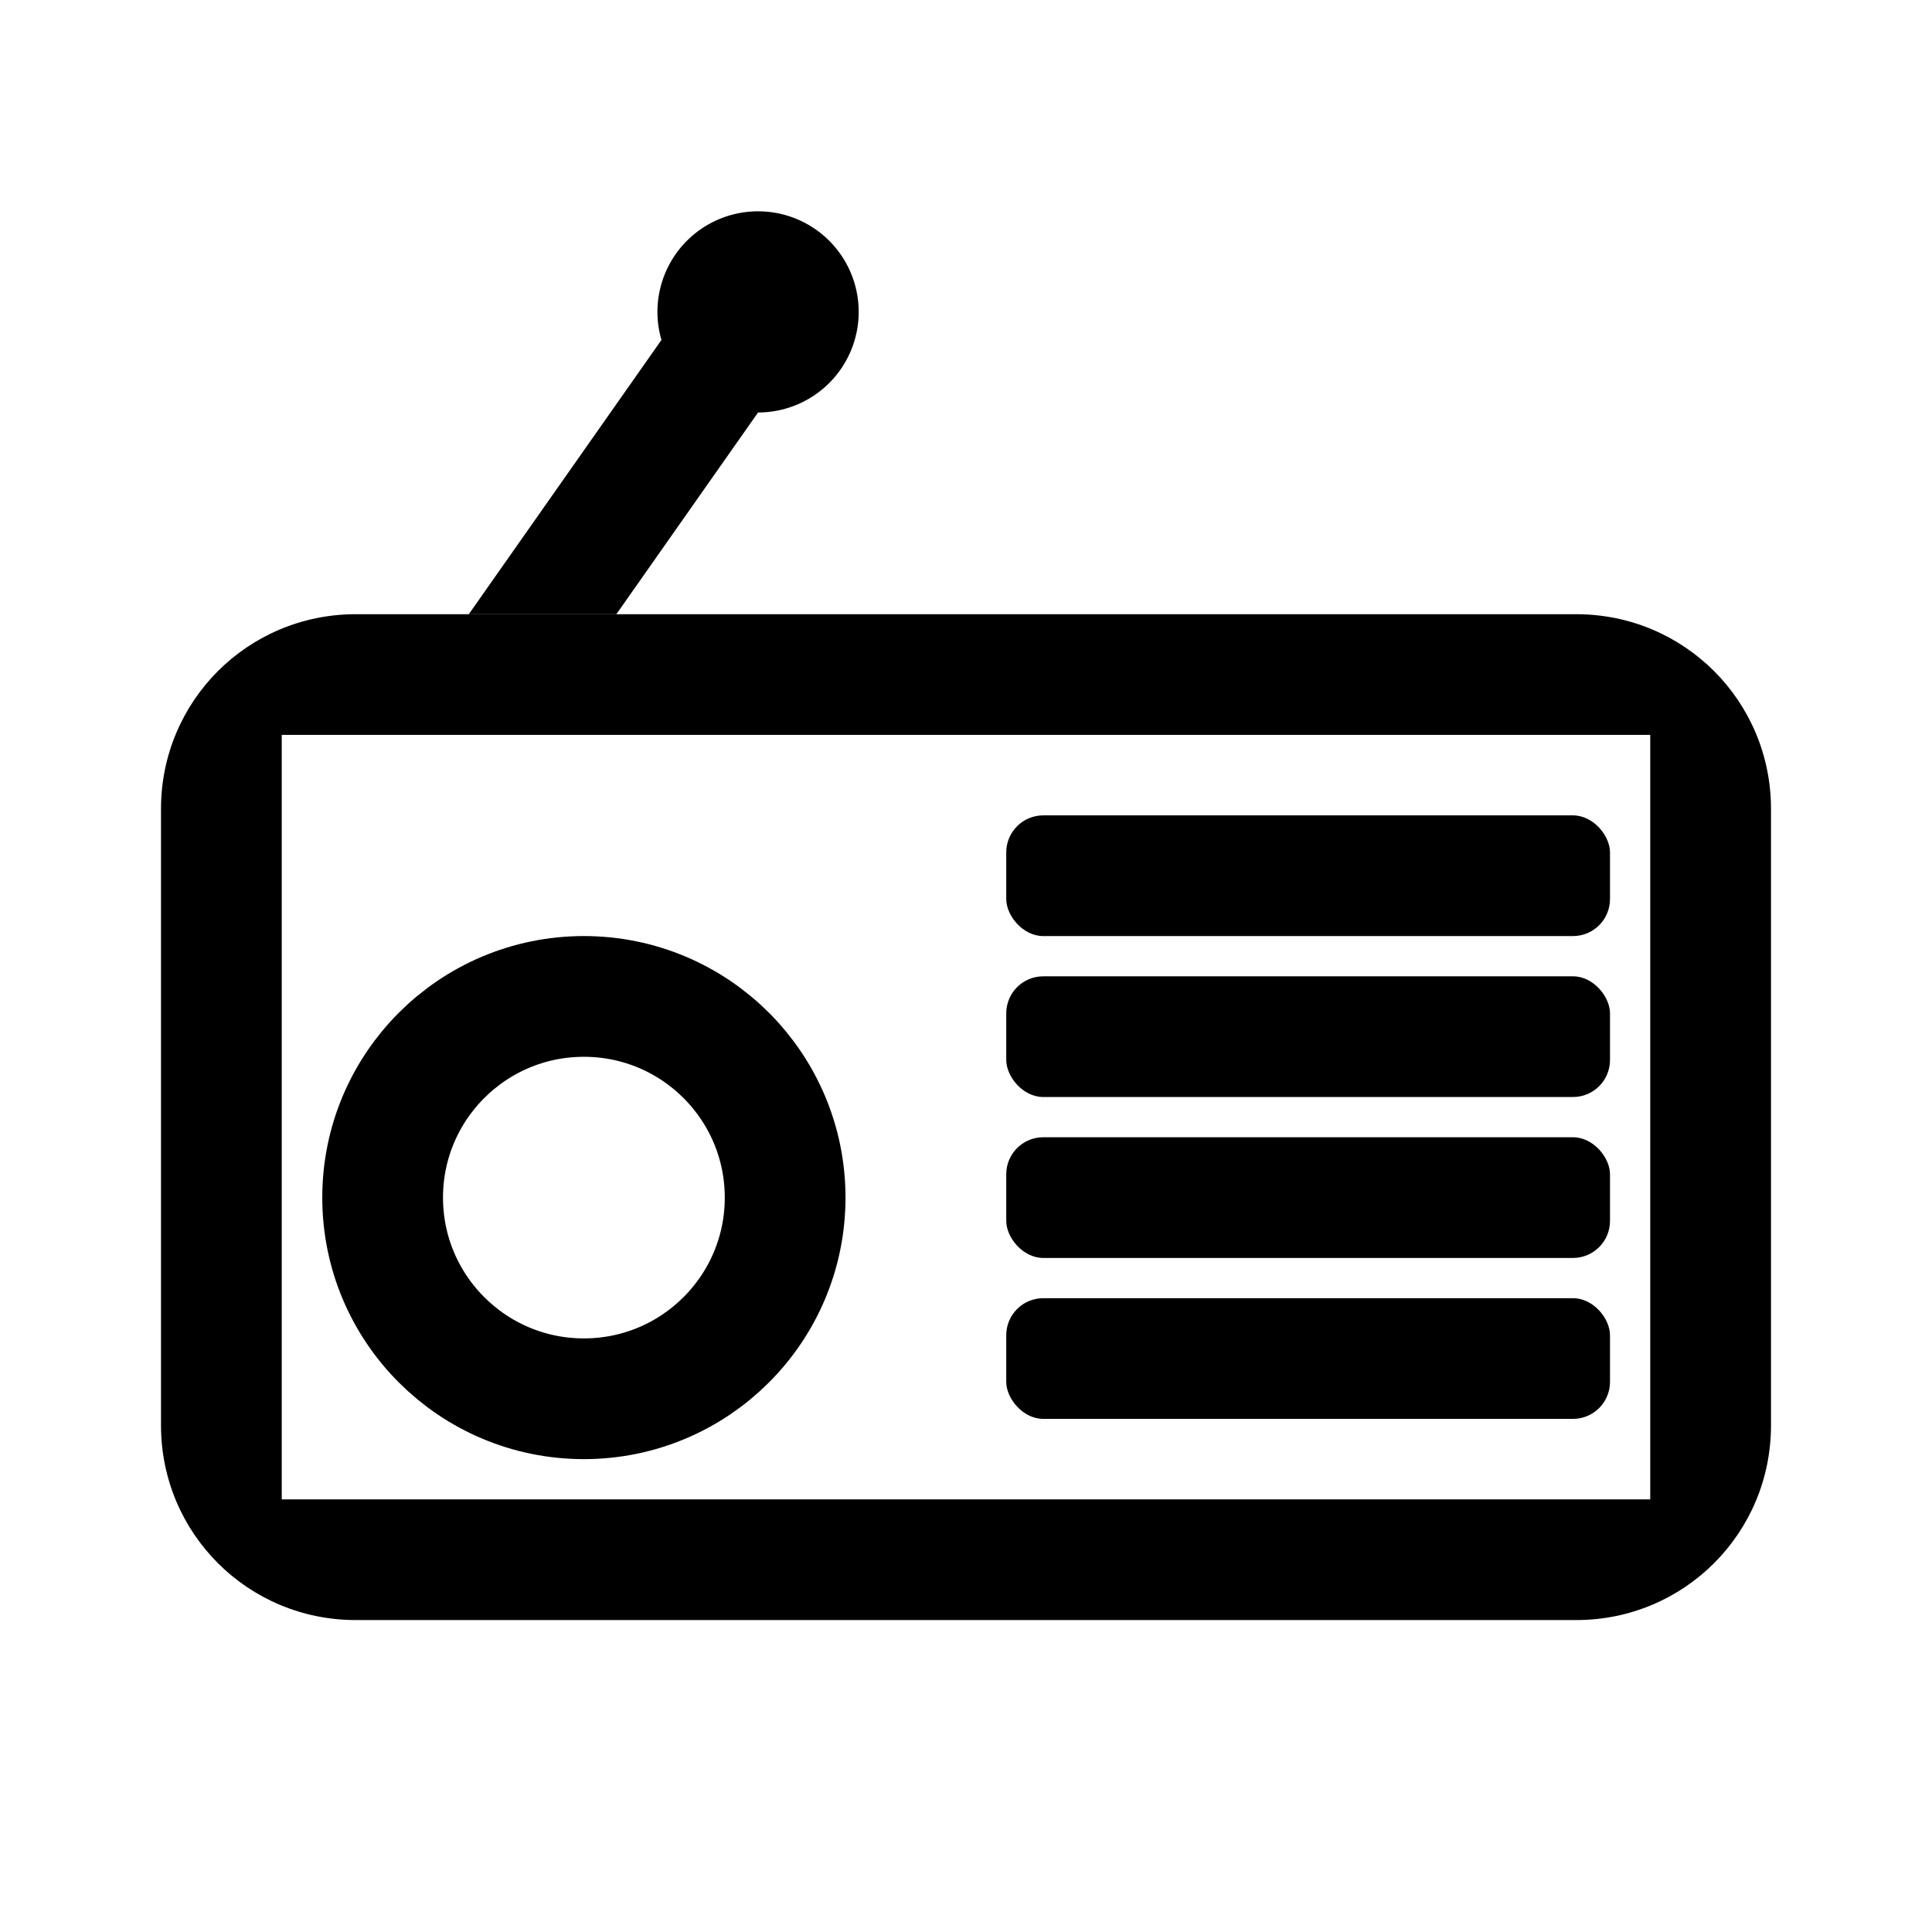 <?xml version="1.0" encoding="UTF-8" standalone="no"?>
<svg
   width="192"
   height="192"
   version="1.1"
   viewBox="0 0 192 192"
   id="svg7"
   sodipodi:docname="fmradio.svg"
   inkscape:version="1.2.1 (9c6d41e410, 2022-07-14)"
   xmlns:inkscape="http://www.inkscape.org/namespaces/inkscape"
   xmlns:sodipodi="http://sodipodi.sourceforge.net/DTD/sodipodi-0.dtd"
   xmlns="http://www.w3.org/2000/svg"
   xmlns:svg="http://www.w3.org/2000/svg"
   xmlns:rdf="http://www.w3.org/1999/02/22-rdf-syntax-ns#"
   xmlns:cc="http://creativecommons.org/ns#"
   xmlns:dc="http://purl.org/dc/elements/1.1/">
  <sodipodi:namedview
     pagecolor="#ffffff"
     bordercolor="#666666"
     borderopacity="1"
     objecttolerance="10"
     gridtolerance="10"
     guidetolerance="10"
     inkscape:pageopacity="0"
     inkscape:pageshadow="2"
     inkscape:window-width="1366"
     inkscape:window-height="688"
     id="namedview9"
     showgrid="false"
     inkscape:zoom="2.5104167"
     inkscape:cx="95.80083"
     inkscape:cy="96"
     inkscape:current-layer="svg7"
     inkscape:document-rotation="0"
     inkscape:showpageshadow="2"
     inkscape:pagecheckerboard="0"
     inkscape:deskcolor="#d1d1d1"
     inkscape:window-x="0"
     inkscape:window-y="0"
     inkscape:window-maximized="1" />
  <defs
     id="defs3">
    <style
       id="current-color-scheme"
       type="text/css">.ColorScheme-Text { color:#dedede; }</style>
  </defs>
  <path
     id="rect1057"
     style="fill:#000000;fill-rule:evenodd;stroke:none;stroke-width:15.264;stroke-linecap:round;stroke-linejoin:round"
     d="M 35.355,61.039 C 24.633,61.039 16,69.669 16,80.387 V 141.652 C 16,152.371 24.633,161 35.355,161 H 156.645 C 167.367,161 176,152.371 176,141.652 V 80.387 c 0,-10.718 -8.633,-19.348 -19.355,-19.348 z M 28,73.034 H 164 V 149.005 H 28 Z" />
  <rect
     style="fill:#000000;fill-rule:evenodd;stroke:none;stroke-width:11.753;stroke-linecap:round;stroke-linejoin:round"
     id="rect1161"
     width="60"
     height="11.995"
     x="100"
     y="81.031"
     ry="3.679" />
  <rect
     style="fill:#000000;fill-rule:evenodd;stroke:none;stroke-width:11.753;stroke-linecap:round;stroke-linejoin:round"
     id="rect1163"
     width="60"
     height="11.995"
     x="100"
     y="97.025"
     ry="3.679" />
  <rect
     style="fill:#000000;fill-rule:evenodd;stroke:none;stroke-width:11.753;stroke-linecap:round;stroke-linejoin:round"
     id="rect1165"
     width="60"
     height="11.995"
     x="100"
     y="113.019"
     ry="3.679" />
  <rect
     style="fill:#000000;fill-rule:evenodd;stroke:none;stroke-width:11.753;stroke-linecap:round;stroke-linejoin:round"
     id="rect1167"
     width="60"
     height="11.995"
     x="100"
     y="129.012"
     ry="3.679" />
  <path
     id="rect1169"
     style="fill:#000000;fill-rule:evenodd;stroke:none;stroke-width:11.753;stroke-linecap:round;stroke-linejoin:round"
     d="m 75.336,21 a 10,9.996 0 0 0 -10,9.996 10,9.996 0 0 0 0.398,2.788 L 46.59,61.039 H 61.254 L 75.334,40.992 a 10,9.996 0 0 0 0.002,0 10,9.996 0 0 0 10,-9.996 A 10,9.996 0 0 0 75.336,21 Z" />
  <ellipse
     style="fill:none;fill-rule:evenodd;stroke:#000000;stroke-width:11.998;stroke-linecap:round;stroke-linejoin:round;stroke-dasharray:none;stroke-opacity:1"
     id="path1233"
     cx="58.026"
     cy="119.016"
     rx="20"
     ry="19.992" />
</svg>
